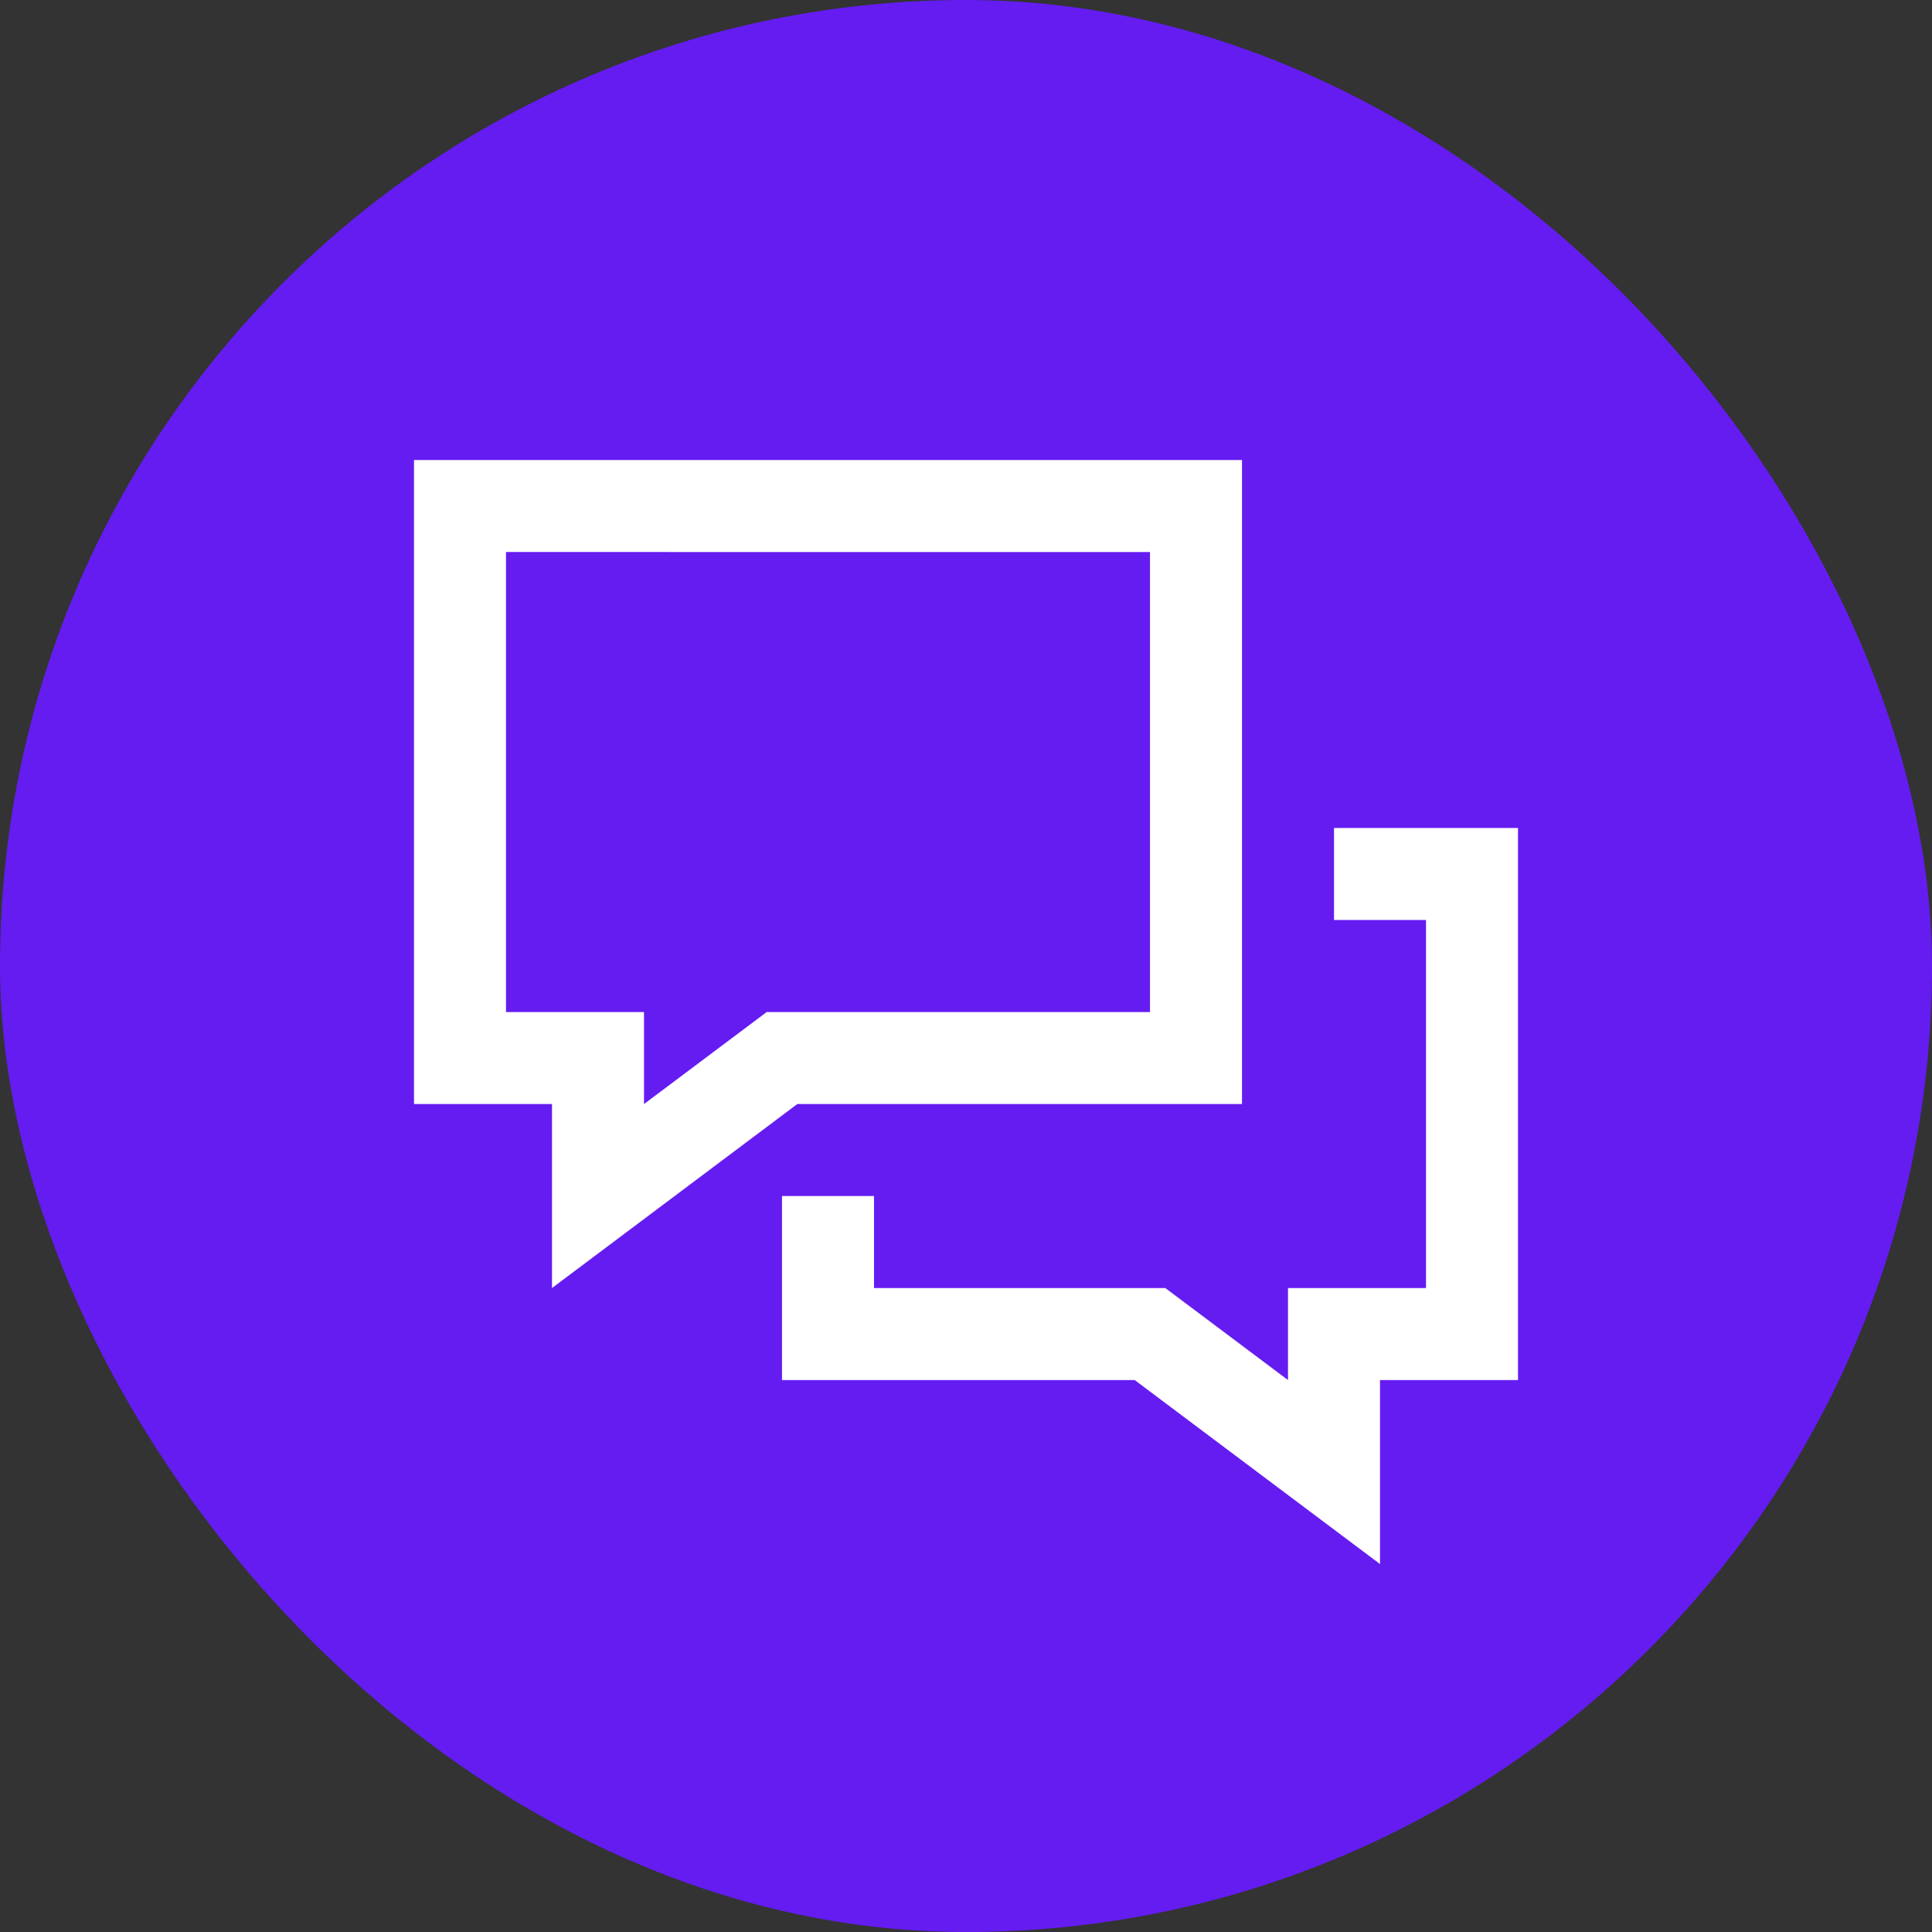 <svg width="42" height="42" viewBox="0 0 42 42" fill="none" xmlns="http://www.w3.org/2000/svg">
<rect x="0" y="0" width="42" height="42" fill="#333333" stroke="none"/>
<rect width="42" height="42.001" rx="21" fill="#641CF1"/>
<path fill-rule="evenodd" clip-rule="evenodd" d="M33 30.001H30V34.001L24.667 30.001H17V26.001H19V28.001H25.333L28 30.001V28.001H31V20H29V18H33V30.001ZM17.333 24.001L12 28.001V24.001H9V10L27 10.001V24.001H17.333ZM11 22.001H14V24.001L16.667 22.001H25V12.001L11 12V22.001Z" fill="white"/>
</svg>
